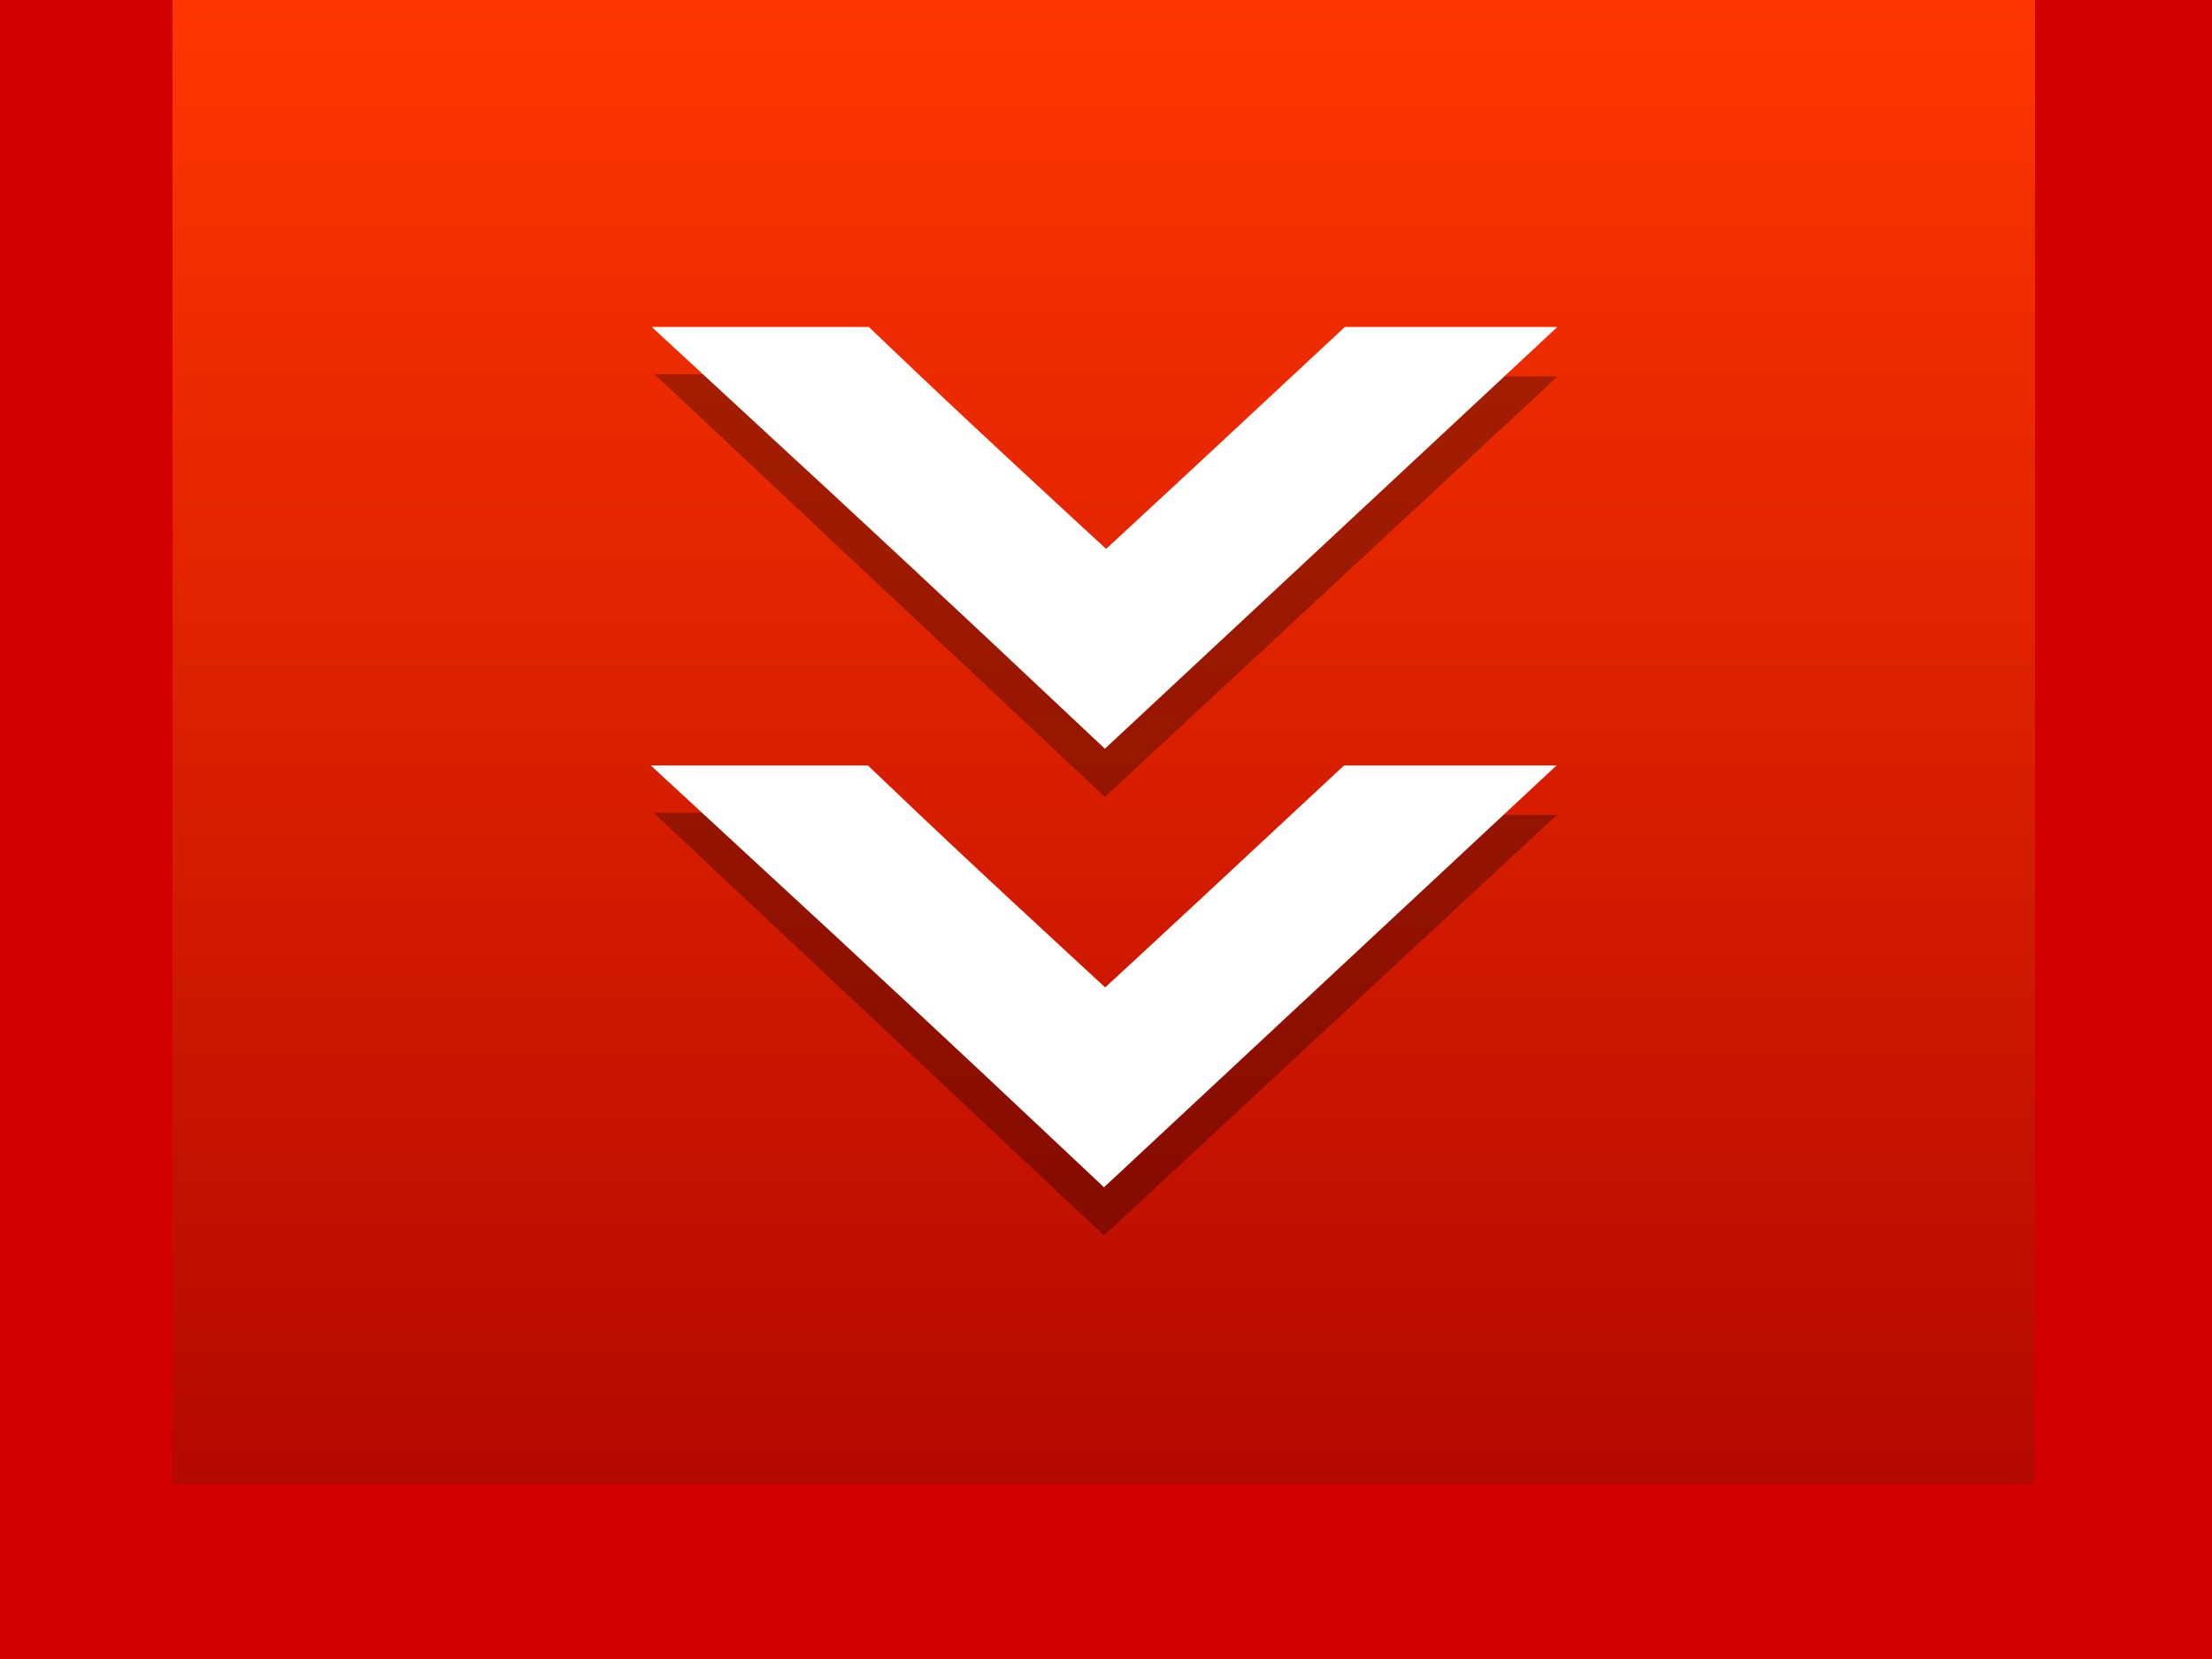 <svg xmlns="http://www.w3.org/2000/svg" width="20" height="15" xmlns:xlink="http://www.w3.org/1999/xlink"><rect width="100%" height="100%" fill="#333333" stroke="none"/><defs><linearGradient id="a"><stop offset="0" stop-color="#ab0300"/><stop offset="1" stop-color="#ff3600"/></linearGradient><linearGradient id="b" x1="10" x2="10" y1="15" xlink:href="#a" gradientUnits="userSpaceOnUse"/></defs><g><path fill="url(#b)" d="M0 0h20v15H0z" transform="translate(0 -1037.362) translate(0 1037.362)"/><path fill="none" stroke="#d20000" stroke-width="1.6" d="M.76 0c0 4.74 0 9.48 0 14.22 6.15 0 12.3 0 18.44 0 0-4.74 0-9.48 0-14.22"/><g fill="none" stroke-width="1.044"><path stroke="#000" stroke-opacity=".307" d="M6.88 1044.7h.5l2.45 2.32 2.46-2.3h.48l-2.95 2.76z" transform="matrix(.958 0 0 .951 .576 -985.664)"/><path stroke="#fff" d="M6.88 1044.25c.17 0 .33 0 .5 0 .8.77 1.63 1.54 2.45 2.3.82-.76 1.64-1.53 2.46-2.3.16 0 .32 0 .48 0-.98.92-1.96 1.84-2.95 2.77-.98-.93-1.96-1.85-2.95-2.77z" transform="matrix(.958 0 0 .951 .576 -985.664)"/></g><g fill="none" stroke-width="1.044"><path stroke="#000" stroke-opacity=".307" d="M6.88 1044.7h.5l2.45 2.32 2.46-2.3h.48l-2.95 2.76z" transform="matrix(.958 0 0 .951 .584 -989.629)"/><path stroke="#fff" d="M6.88 1044.25c.17 0 .33 0 .5 0 .8.77 1.63 1.54 2.45 2.3.82-.76 1.64-1.53 2.46-2.3.16 0 .32 0 .48 0-.98.92-1.96 1.84-2.95 2.77-.98-.93-1.96-1.85-2.95-2.77z" transform="matrix(.958 0 0 .951 .584 -989.629)"/></g></g></svg>
